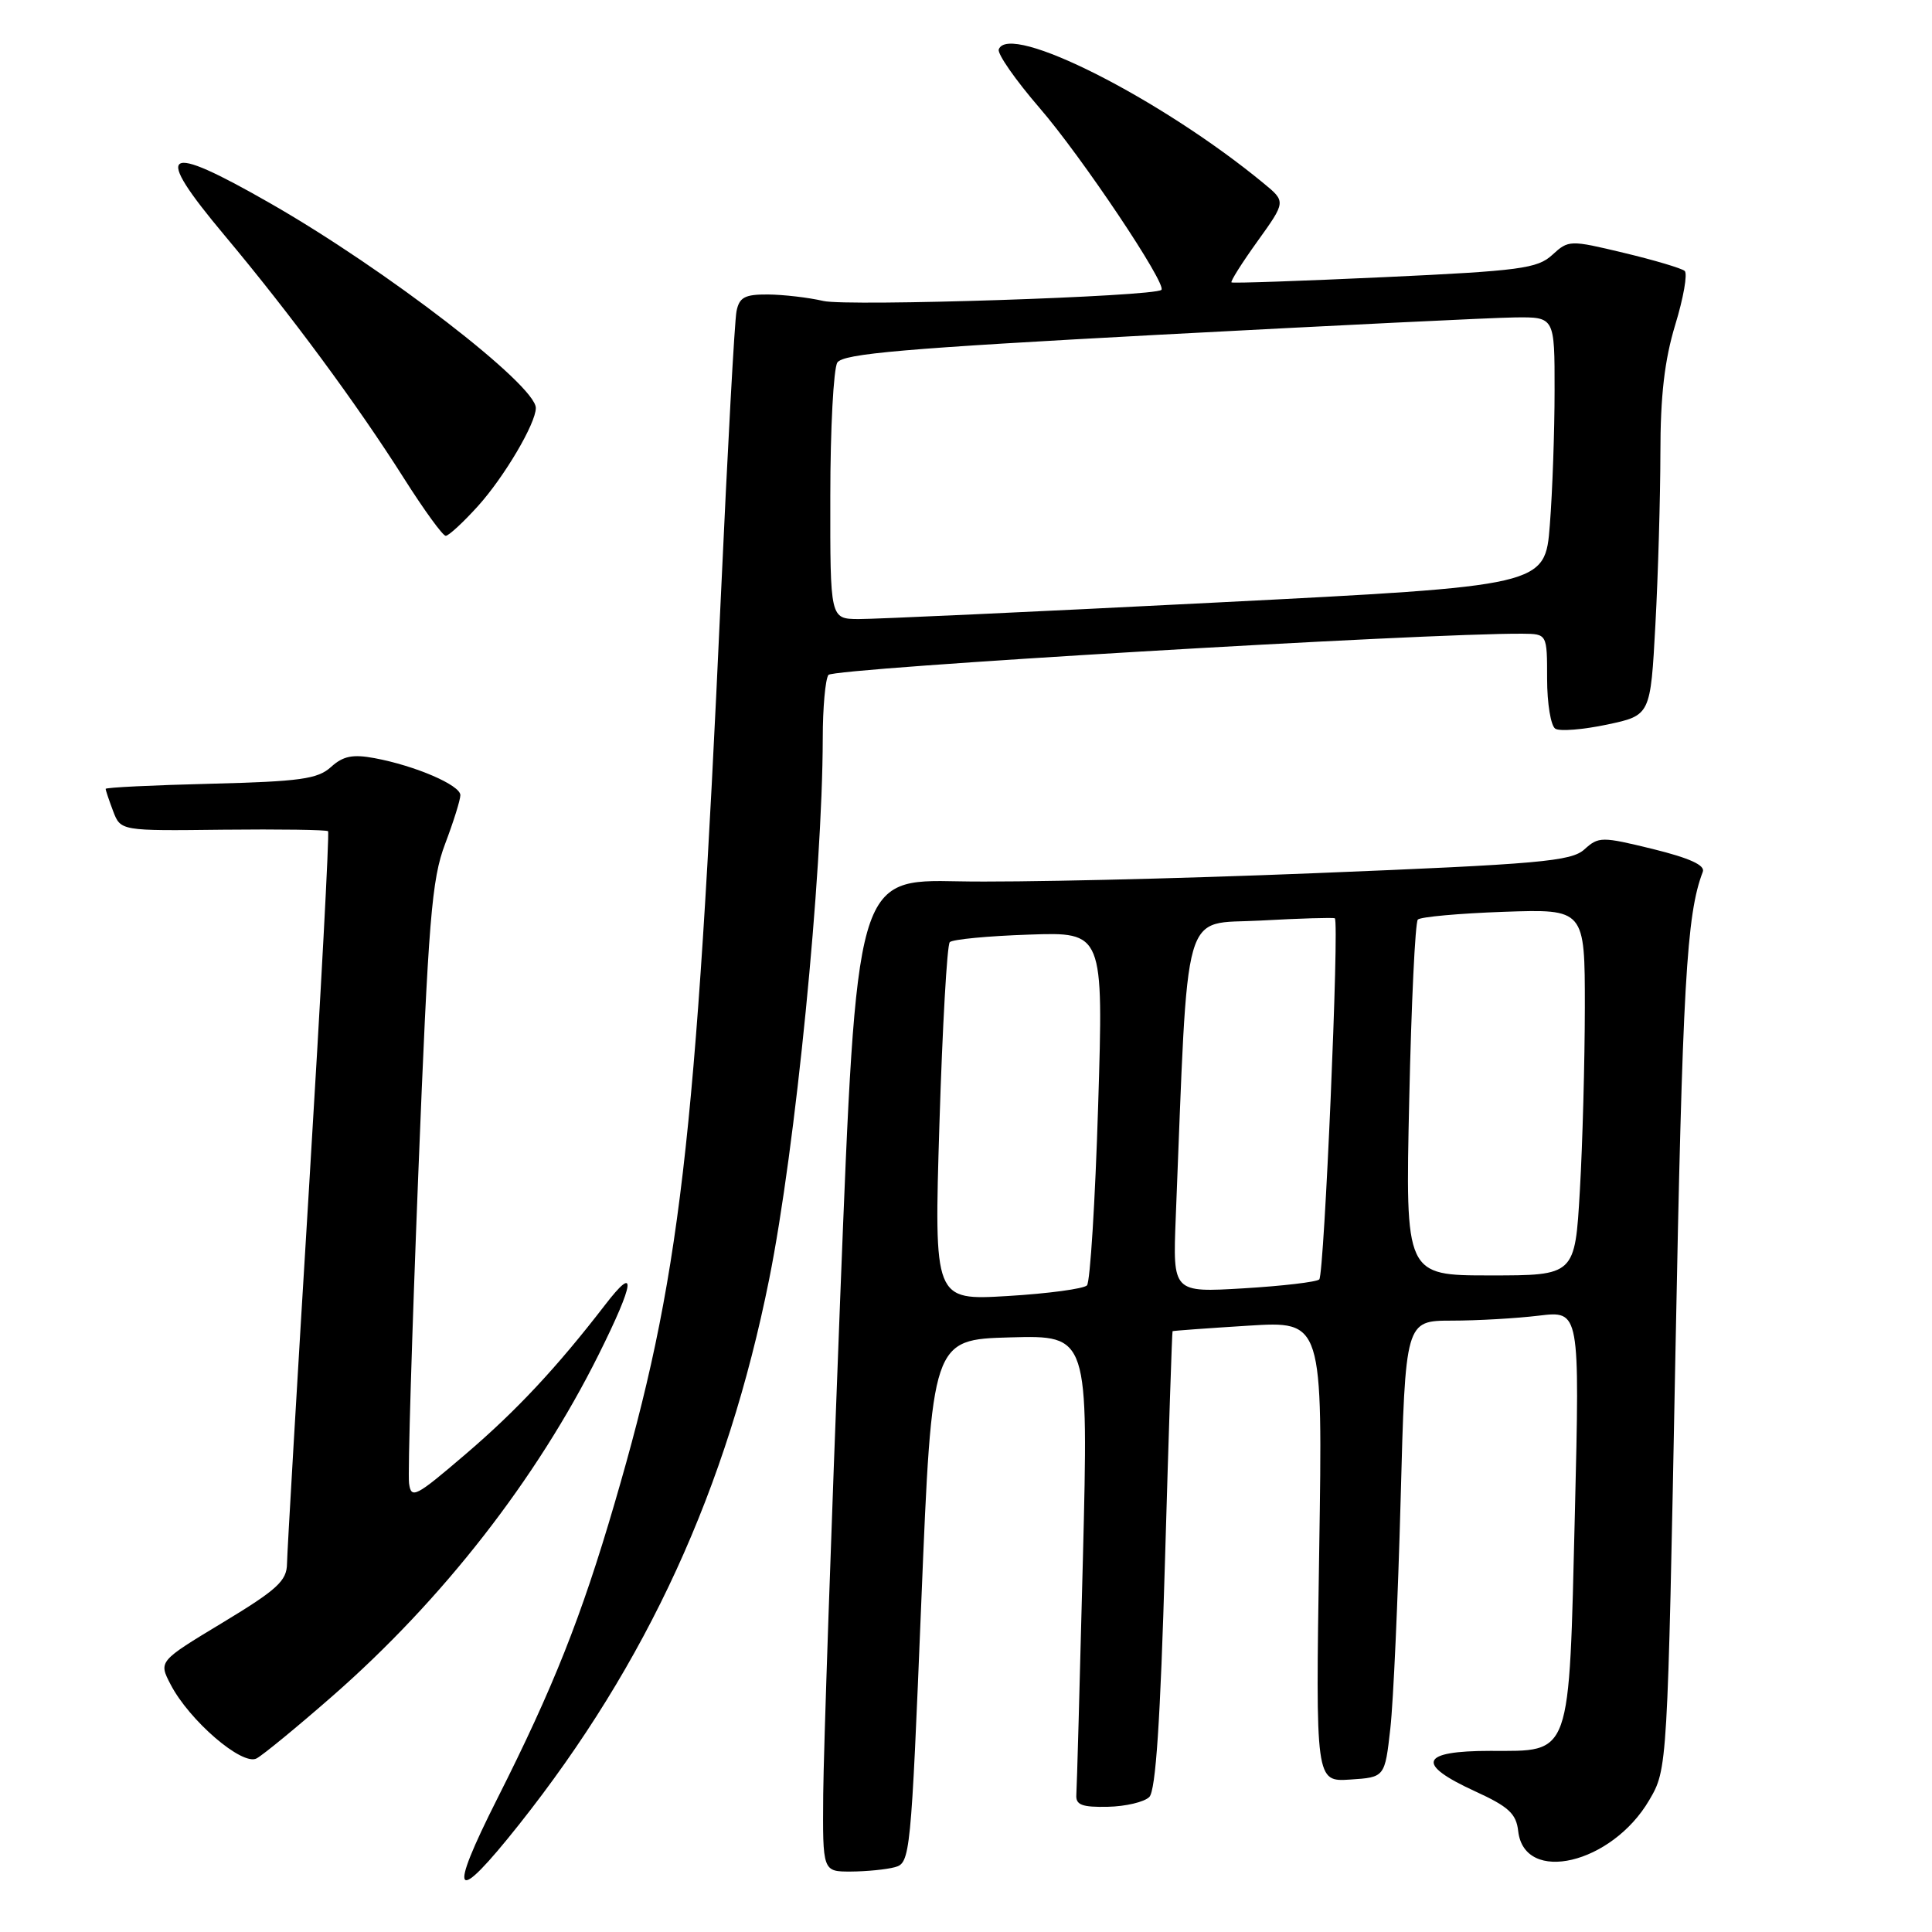 <?xml version="1.0" encoding="UTF-8" standalone="no"?>
<!DOCTYPE svg PUBLIC "-//W3C//DTD SVG 1.1//EN" "http://www.w3.org/Graphics/SVG/1.1/DTD/svg11.dtd" >
<svg xmlns="http://www.w3.org/2000/svg" xmlns:xlink="http://www.w3.org/1999/xlink" version="1.1" viewBox="0 0 256 256">
 <g >
 <path fill="currentColor"
d=" M 68.77 241.77 C 85.76 220.35 96.34 197.28 101.92 169.50 C 105.41 152.13 108.98 116.05 109.02 97.81 C 109.02 93.79 109.36 90.02 109.77 89.43 C 110.38 88.54 189.11 83.87 201.75 83.97 C 205.00 84.00 205.00 84.00 205.00 89.94 C 205.00 93.21 205.49 96.19 206.09 96.56 C 206.69 96.93 209.78 96.68 212.95 96.01 C 218.70 94.79 218.70 94.79 219.35 82.74 C 219.71 76.11 220.00 65.92 220.01 60.09 C 220.01 52.43 220.56 47.71 221.98 43.03 C 223.07 39.47 223.63 36.26 223.23 35.90 C 222.83 35.55 219.21 34.47 215.19 33.51 C 208.01 31.79 207.85 31.79 205.69 33.77 C 203.73 35.58 201.42 35.89 183.50 36.72 C 172.50 37.23 163.36 37.55 163.18 37.42 C 163.01 37.30 164.56 34.84 166.63 31.96 C 170.39 26.72 170.39 26.72 167.44 24.29 C 153.83 13.07 133.66 2.87 132.34 6.55 C 132.14 7.13 134.56 10.61 137.73 14.28 C 143.32 20.74 154.67 37.70 153.89 38.41 C 152.92 39.30 112.30 40.63 109.10 39.88 C 107.12 39.42 103.82 39.04 101.77 39.02 C 98.69 39.00 97.96 39.39 97.59 41.25 C 97.34 42.49 96.41 59.48 95.52 79.00 C 92.19 151.87 90.12 169.54 81.43 199.22 C 77.03 214.27 73.29 223.67 65.91 238.30 C 59.24 251.51 60.16 252.62 68.77 241.77 Z  M 118.58 247.41 C 120.61 246.87 120.71 245.88 122.08 212.18 C 123.50 177.50 123.50 177.50 133.87 177.21 C 144.23 176.93 144.23 176.93 143.49 206.55 C 143.08 222.84 142.69 236.92 142.62 237.83 C 142.53 239.16 143.37 239.48 146.79 239.41 C 149.15 239.36 151.62 238.78 152.29 238.11 C 153.14 237.26 153.76 227.98 154.37 206.70 C 154.85 190.09 155.30 176.45 155.37 176.39 C 155.44 176.33 159.95 176.00 165.39 175.66 C 175.27 175.04 175.27 175.04 174.80 205.57 C 174.32 236.10 174.32 236.10 178.91 235.80 C 183.50 235.50 183.50 235.50 184.23 229.00 C 184.63 225.43 185.24 211.81 185.59 198.75 C 186.22 175.00 186.22 175.00 192.36 174.99 C 195.74 174.99 200.94 174.69 203.91 174.33 C 209.33 173.68 209.33 173.68 208.68 200.50 C 207.88 233.16 208.30 232.00 197.48 232.00 C 188.19 232.00 187.53 233.72 195.42 237.34 C 199.90 239.39 200.91 240.31 201.17 242.64 C 201.99 249.73 213.58 246.99 218.53 238.53 C 220.95 234.40 220.95 234.40 222.00 179.45 C 222.94 130.48 223.46 121.16 225.63 115.52 C 225.97 114.65 223.88 113.70 219.02 112.50 C 212.23 110.84 211.83 110.84 209.94 112.55 C 208.20 114.13 204.04 114.50 174.23 115.70 C 155.68 116.45 134.43 116.94 127.00 116.78 C 113.50 116.50 113.50 116.50 111.33 172.00 C 110.14 202.53 109.13 232.11 109.08 237.75 C 109.00 248.00 109.00 248.00 112.75 247.99 C 114.81 247.98 117.44 247.72 118.58 247.41 Z  M 44.04 224.75 C 58.63 211.99 71.08 196.02 79.32 179.50 C 84.12 169.87 84.43 167.36 80.15 172.94 C 73.79 181.19 68.45 186.91 61.71 192.67 C 55.05 198.37 54.48 198.67 54.20 196.54 C 54.03 195.27 54.58 176.89 55.42 155.69 C 56.77 121.75 57.20 116.51 58.98 111.82 C 60.09 108.89 61.00 105.99 61.00 105.36 C 61.00 104.04 55.05 101.47 49.64 100.46 C 46.74 99.92 45.47 100.17 43.86 101.63 C 42.10 103.23 39.76 103.55 27.90 103.85 C 20.25 104.04 14.00 104.34 14.00 104.53 C 14.00 104.72 14.45 106.05 14.99 107.48 C 15.99 110.10 15.99 110.10 29.55 109.94 C 37.02 109.86 43.28 109.95 43.47 110.14 C 43.66 110.34 42.52 131.65 40.94 157.50 C 39.36 183.35 38.05 205.71 38.03 207.18 C 38.01 209.47 36.74 210.63 29.51 215.00 C 21.01 220.13 21.01 220.13 22.60 223.19 C 25.07 227.97 32.10 234.02 34.00 233.00 C 34.87 232.53 39.39 228.82 44.04 224.75 Z  M 63.34 67.05 C 66.82 63.19 71.00 56.11 71.00 54.06 C 71.00 51.02 51.13 35.70 35.83 26.95 C 21.54 18.77 20.16 19.73 29.74 31.17 C 38.49 41.62 47.29 53.54 53.53 63.39 C 56.18 67.57 58.67 71.00 59.06 71.00 C 59.45 71.00 61.38 69.22 63.34 67.05 Z  M 110.02 65.75 C 110.02 56.81 110.45 48.84 110.95 48.04 C 111.70 46.86 119.90 46.16 153.69 44.35 C 176.68 43.13 197.86 42.09 200.75 42.06 C 206.00 42.00 206.00 42.00 205.99 51.75 C 205.99 57.11 205.71 65.13 205.36 69.57 C 204.73 77.63 204.73 77.63 161.12 79.84 C 137.13 81.06 115.81 82.04 113.75 82.03 C 110.00 82.00 110.00 82.00 110.02 65.75 Z  M 124.48 148.90 C 124.88 136.03 125.49 125.20 125.85 124.84 C 126.21 124.47 130.94 124.02 136.36 123.84 C 146.22 123.50 146.22 123.50 145.51 146.50 C 145.12 159.15 144.45 169.87 144.03 170.32 C 143.60 170.77 138.87 171.41 133.51 171.73 C 123.76 172.31 123.76 172.31 124.48 148.90 Z  M 155.79 161.39 C 157.49 119.06 156.49 122.56 167.00 121.98 C 172.22 121.69 176.67 121.56 176.87 121.68 C 177.49 122.06 175.47 168.86 174.81 169.53 C 174.46 169.87 169.96 170.40 164.79 170.71 C 155.40 171.27 155.40 171.27 155.79 161.39 Z  M 186.73 145.75 C 187.01 132.96 187.52 122.21 187.87 121.85 C 188.22 121.49 193.34 121.03 199.25 120.82 C 210.00 120.45 210.00 120.45 210.00 133.47 C 209.99 140.64 209.70 151.56 209.34 157.75 C 208.69 169.00 208.69 169.00 197.45 169.00 C 186.21 169.00 186.21 169.00 186.73 145.75 Z "/>
</g>
</svg>